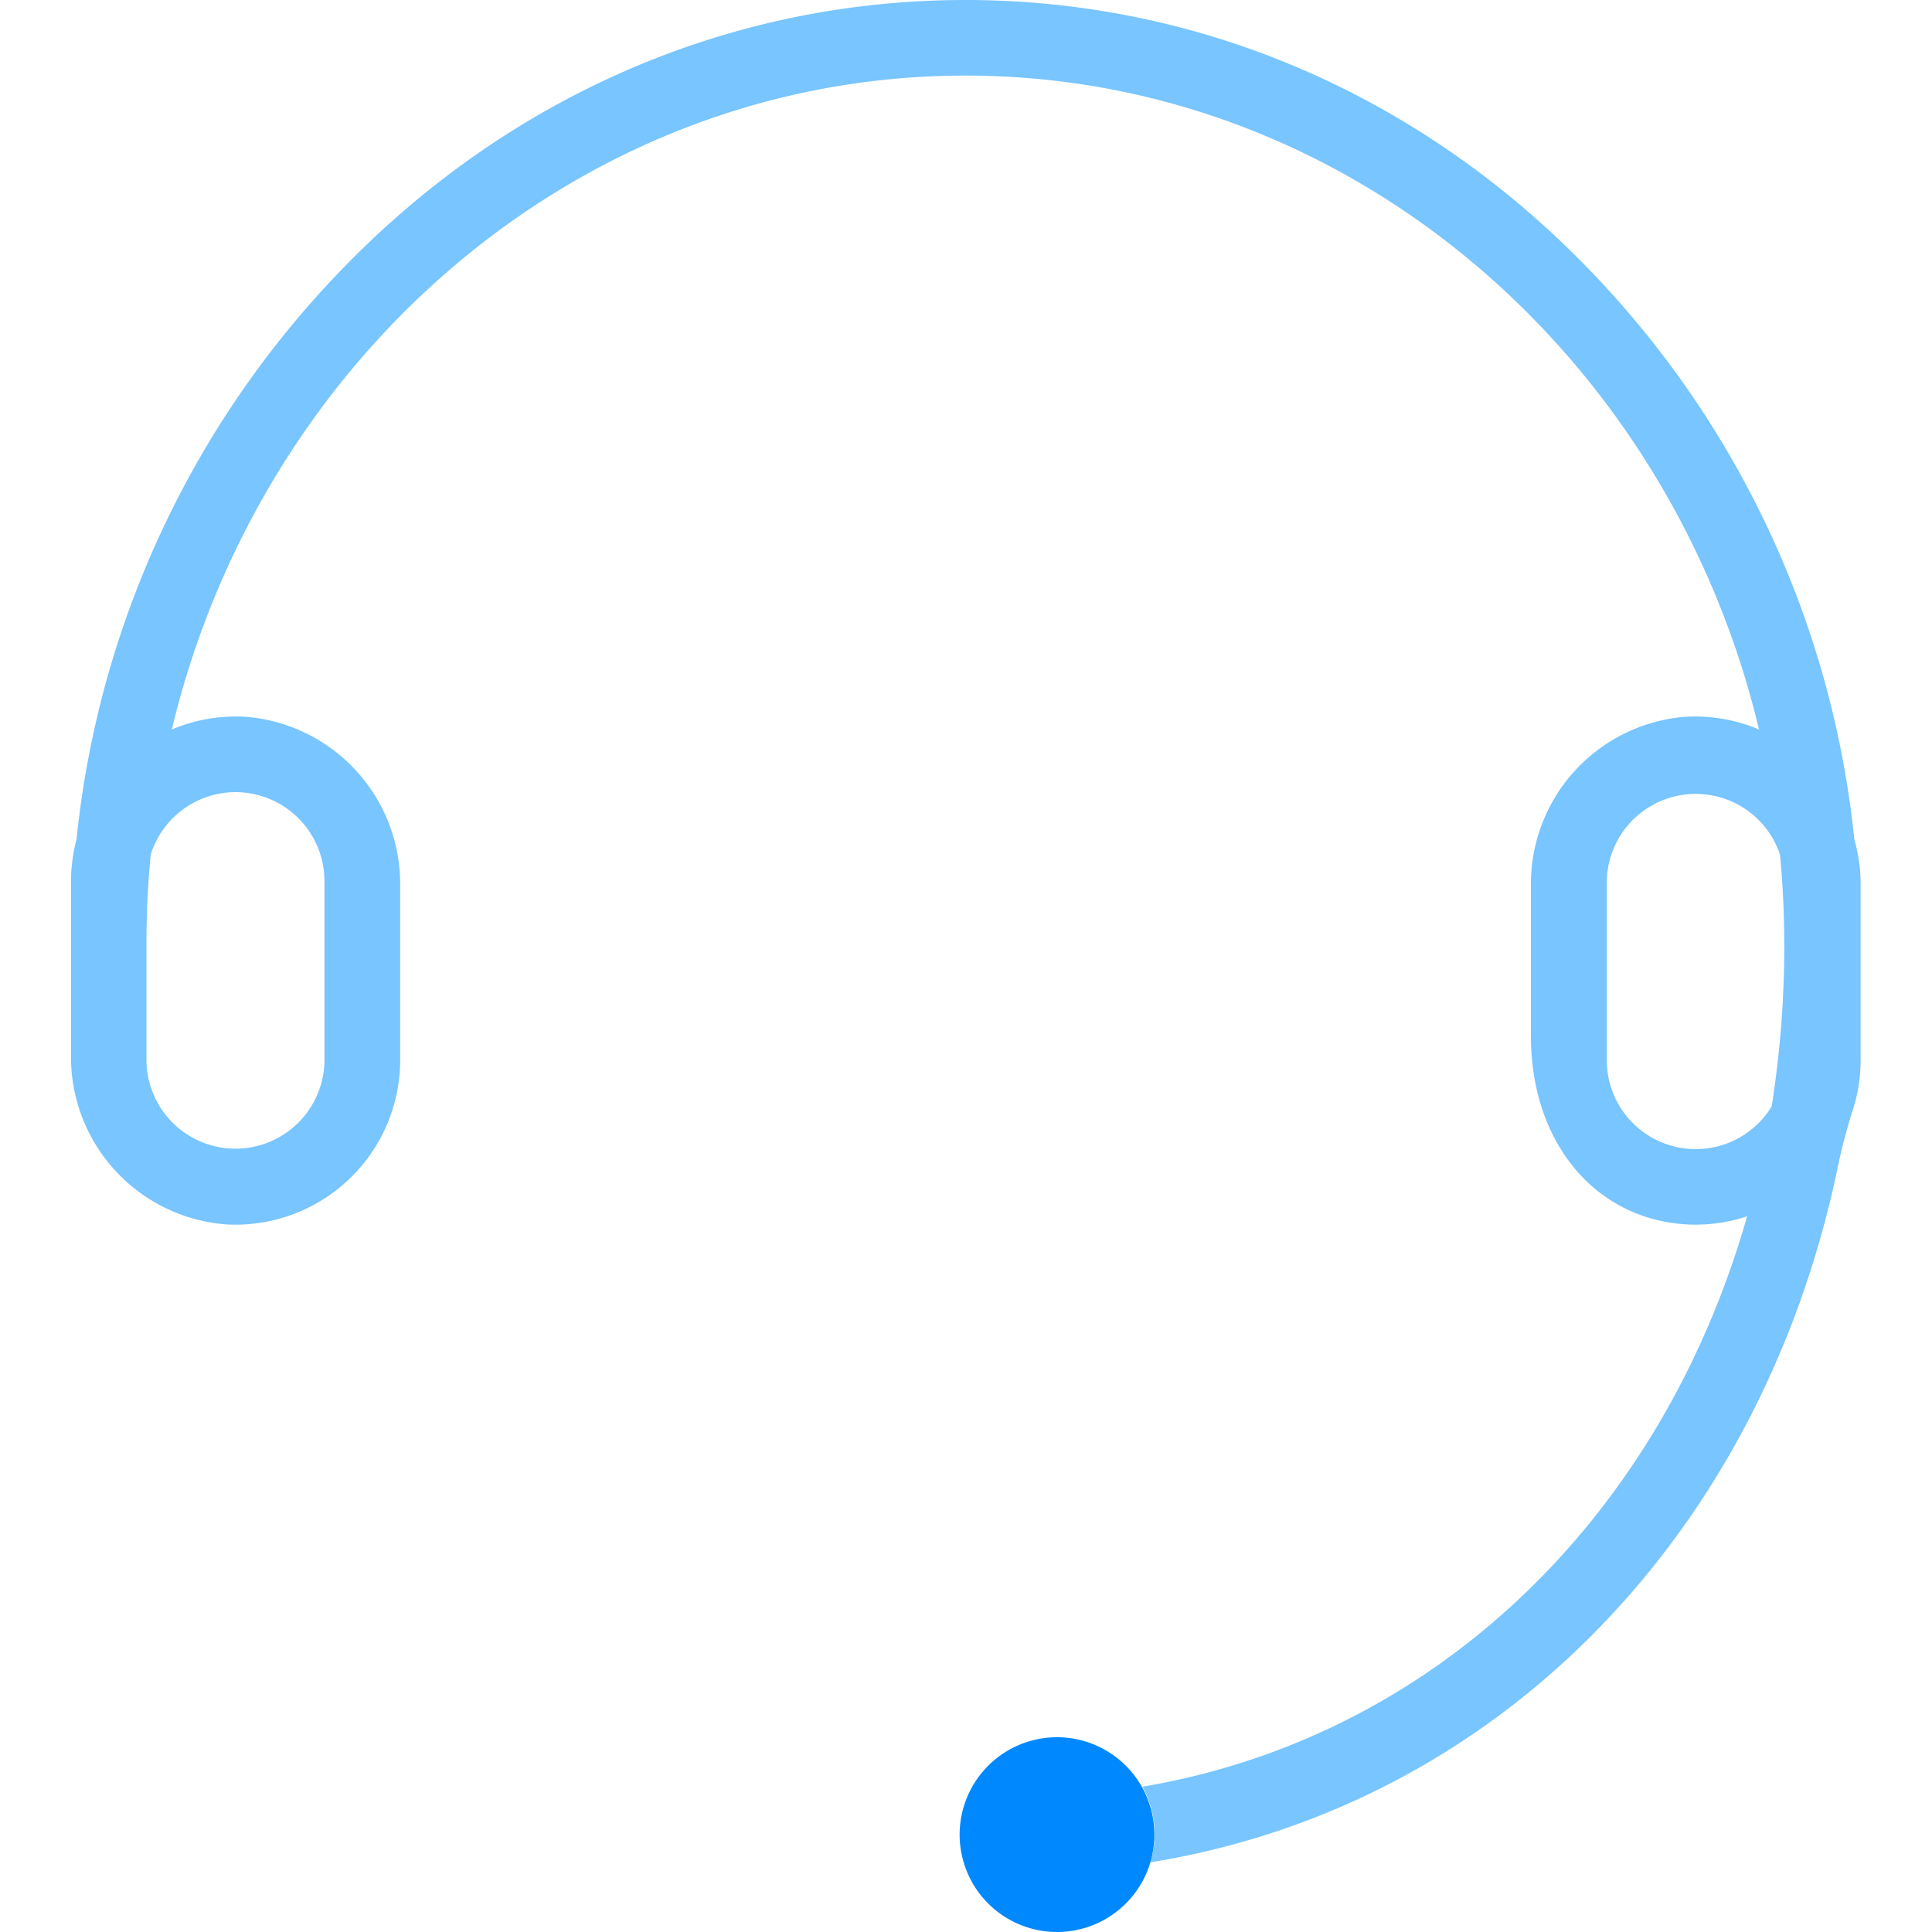 <?xml version="1.0" standalone="no"?><!DOCTYPE svg PUBLIC "-//W3C//DTD SVG 1.1//EN" "http://www.w3.org/Graphics/SVG/1.1/DTD/svg11.dtd"><svg t="1600086468178" class="icon" viewBox="0 0 1024 1024" version="1.1" xmlns="http://www.w3.org/2000/svg" p-id="3019" xmlns:xlink="http://www.w3.org/1999/xlink" width="200" height="200"><defs><style type="text/css"></style></defs><path d="M982.824 444.885a508.583 508.583 0 0 0-135.475-296.723C757.343 52.28 638.16 0 511.698 0S266.054 52.28 176.048 148.161A508.583 508.583 0 0 0 40.573 444.885 86.8 86.8 0 0 0 37.635 466.985v92.342A88.937 88.937 0 0 0 120.496 648.999a87.334 87.334 0 0 0 91.608-86.8V469.589A88.937 88.937 0 0 0 131.113 379.985a86.8 86.8 0 0 0-40.062 6.677C138.724 187.689 309.253 40.062 511.698 40.062s372.974 147.627 420.647 346.6a86.8 86.8 0 0 0-40.062-6.677 88.87 88.87 0 0 0-80.858 89.538v79.522c0 52.548 29.245 90.539 70.976 98.485a86.266 86.266 0 0 0 43.6-2.871c-45.604 160.247-166.122 276.292-320.493 302.332a51.613 51.613 0 0 1 4.273 40.062c181.947-29.379 321.428-170.863 363.293-363.827a331.51 331.51 0 0 1 8.68-34.119 85.866 85.866 0 0 0 4.407-27.042V466.985a86.8 86.8 0 0 0-3.338-22.101z m-857.987-25.039a47.206 47.206 0 0 1 47.139 47.139v94.879a47.173 47.173 0 0 1-94.345 0v-62.229q0-23.77 2.27-46.739a47.206 47.206 0 0 1 44.936-33.051zM939.023 586.436a47.139 47.139 0 0 1-87.401-24.504V466.985a47.139 47.139 0 0 1 91.808-14.088q2.203 23.169 2.27 46.739a545.506 545.506 0 0 1-6.677 86.8z" fill="#78C5FF" p-id="3020"></path><path d="M605.176 946.991a51.613 51.613 0 1 0 6.677 25.039 51.746 51.746 0 0 0-6.677-25.039z" fill="#0088FF" p-id="3021"></path></svg>